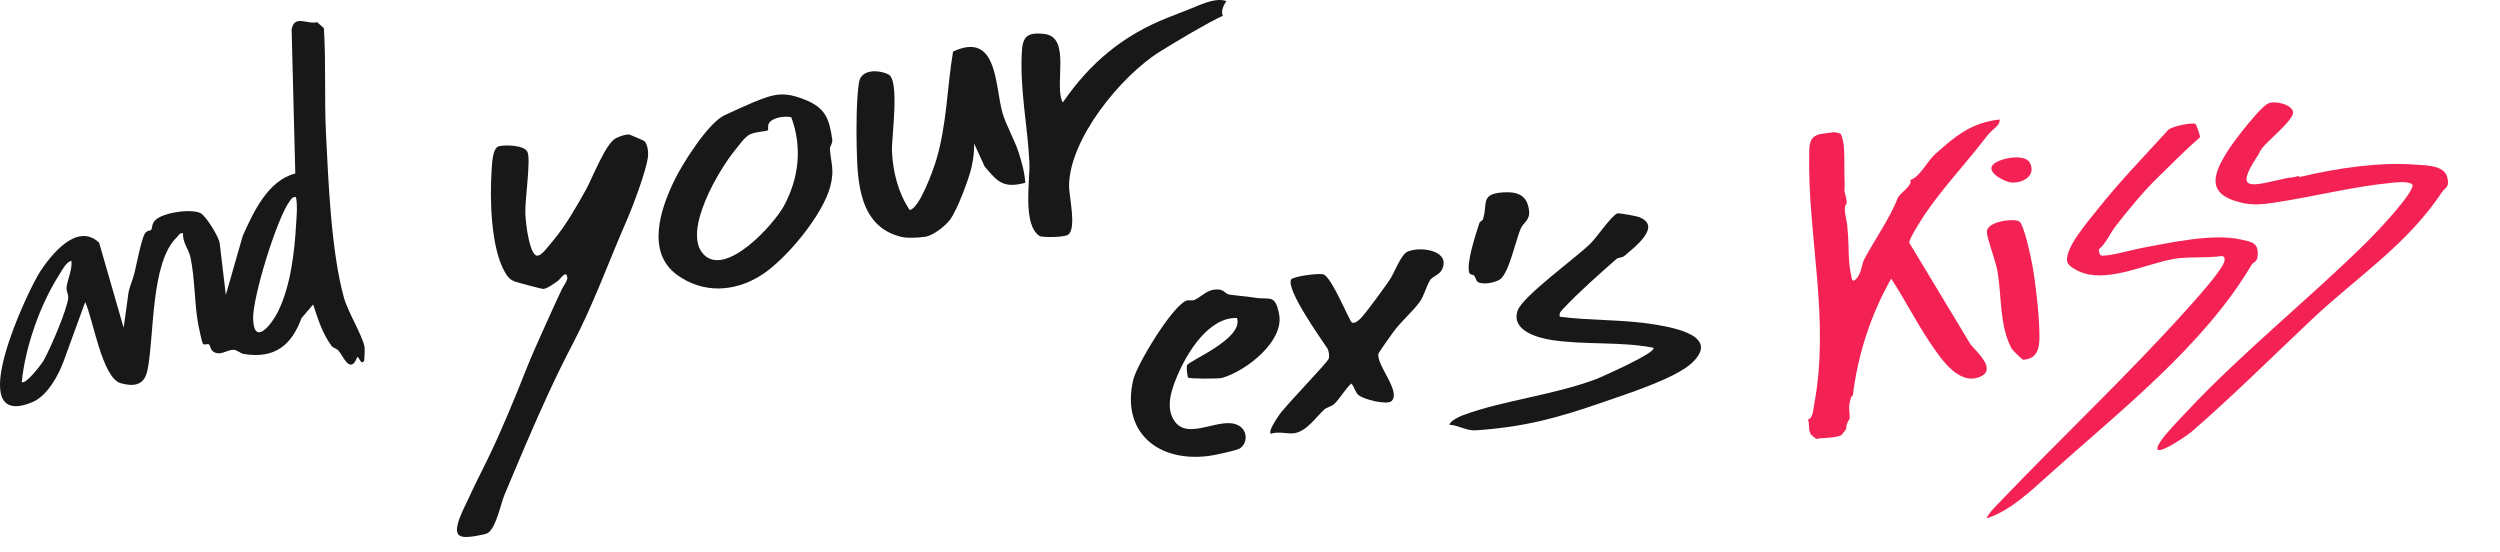<svg width="661" height="146" viewBox="0 0 661 146" fill="none" xmlns="http://www.w3.org/2000/svg">
<path d="M534 58.629C535.186 59.641 536.956 67.892 537.338 70.015C538.261 75.098 539.333 84.48 539.227 89.582C539.166 92.505 538.412 94.876 534.936 95.124C534.717 95.137 532.124 92.628 531.857 92.131C528.582 86.044 529.305 78.171 528.077 71.457C527.606 68.874 525.324 62.94 525.319 61.268C525.316 58.496 532.766 57.577 534 58.629Z" fill="#F42254"/>
<path d="M526.685 43.89C527.707 41.969 535.297 40.34 536.696 43.037C538.445 46.401 534.882 48.514 531.749 48.253C530.283 48.128 525.611 45.905 526.685 43.89Z" fill="#F42254"/>
<path d="M481.172 35.472C481.679 35.347 484.187 35.023 484.856 34.966C485.188 34.937 486.539 35.236 486.672 35.38C486.84 35.561 487.116 36.572 487.231 36.974C487.875 39.25 487.543 45.282 487.718 48.12C487.8 49.431 487.636 50.049 487.652 50.311C487.69 51.011 488.426 52.834 488.221 53.897C487.108 54.808 488.377 58.375 488.43 59.777C488.457 60.546 488.569 61.321 488.622 62.091C488.859 65.517 488.635 69.352 489.481 72.953C489.603 73.473 489.603 74.788 490.591 73.915C492.186 72.503 492.206 69.927 492.825 68.731C495.425 63.684 499.94 57.385 501.782 52.243C502.706 50.774 505.73 49.054 505.061 47.552C505.177 47.561 505.443 47.435 505.611 47.367C507.605 46.536 509.853 42.371 511.572 40.829C516.847 36.108 521.195 32.388 528.714 31.599C528.811 32.897 527.489 33.815 526.508 34.716C525.811 35.357 525.233 36.104 524.658 36.852C519.469 43.591 513.379 49.992 508.693 57.038C507.925 58.191 504.74 63.219 504.794 64.143L521.016 91.066C522.796 93.218 527.99 97.678 523.553 99.615C517.966 102.056 513.201 94.848 510.584 91.022C506.786 85.475 503.725 79.303 500.036 73.671C494.654 83.138 491.187 93.788 489.907 104.507C489.263 105.016 489.375 105.343 489.182 105.945C488.613 107.69 489.206 109.753 489.018 110.759C489.003 110.839 488.507 111.486 488.29 112.198C488.161 112.632 488.144 113.394 488.114 113.451C488.048 113.564 486.926 115.024 486.836 115.075C485.86 115.642 482.28 115.881 480.974 115.889L480.425 116.074C479.506 115.755 479.202 115.07 478.769 114.856C478.684 114.498 478.462 114.146 478.397 113.79C478.225 112.867 478.402 111.854 478.018 110.946C479.351 110.588 479.421 108.254 479.651 107.036C483.926 84.216 477.911 62.757 478.355 40.602C478.403 38.08 478.421 36.157 481.172 35.472Z" fill="#F42254"/>
<path d="M598.208 39.051C597.352 40.117 597.586 40.16 597.053 40.964C590.438 50.944 595.295 49.18 604.197 47.178C605.34 46.919 606.587 46.971 607.64 46.511C607.913 46.921 608.33 46.741 608.736 46.645C617.941 44.449 629.329 42.788 638.545 43.525C641.191 43.739 646.232 43.56 647.07 46.904C647.737 49.577 646.528 49.493 645.656 50.812C636.346 64.823 623.341 73.071 611.33 84.382C600.663 94.43 590.523 104.555 579.383 114.218C578.196 115.249 567.302 122.695 571.257 116.681C572.596 114.642 576.287 110.837 578.126 108.877C593.063 92.947 610.568 79.038 626.076 63.697C627.949 61.846 638.785 50.53 637.802 48.73C636.644 47.902 634.094 48.166 632.548 48.315C622.001 49.325 612.021 51.954 601.562 53.542C598.363 54.026 595.755 54.324 592.608 53.588C582.897 51.32 585.217 45.741 589.41 39.301C590.931 36.965 597.57 28.33 599.691 27.364C601.733 26.438 606.171 27.793 606.297 29.69C606.429 31.685 599.885 36.96 598.208 39.051Z" fill="#F42254"/>
<path d="M525.241 137.059C525.932 135.524 527.157 134.399 528.39 133.108C544.763 115.927 562.238 99.571 578.1 81.909C579.944 79.856 588.26 70.755 588.174 68.76C588.147 68.108 588.274 67.887 587.484 67.692C583.499 68.292 578.514 67.783 574.657 68.478C567.34 69.804 558.262 74.388 551.007 72.255C549.804 71.902 547.086 70.584 546.661 69.432C545.412 66.056 552.43 58.131 554.628 55.336C560.321 48.099 566.944 41.336 573.223 34.406C574.147 33.363 579.65 32.31 580.477 32.762C580.682 32.875 581.774 35.91 581.686 36.28C577.82 39.631 574.266 43.301 570.598 46.855C566.785 50.548 562.625 55.577 559.354 59.83C557.872 61.755 556.895 64.264 554.948 65.928C554.878 66.291 555.136 67.177 555.335 67.442C555.93 68.228 564.661 65.862 566.011 65.614C573.634 64.208 584.963 61.647 592.416 63.308C595.218 63.931 597.218 64.108 596.927 67.553C596.762 69.522 595.834 69.142 595.313 70.029C582.63 91.475 560.381 108.758 541.879 125.394C537.183 129.621 531.42 135.144 525.241 137.059Z" fill="#F42254"/>
<path d="M18.892 68.938C17.437 69.293 16.364 71.553 15.596 72.751C10.544 80.665 6.675 91.774 5.752 101.003C6.742 101.824 10.964 96.303 11.489 95.392C13.25 92.32 17.87 81.597 18.038 78.692C18.093 77.738 17.468 76.904 17.609 75.87C17.898 73.715 19.134 71.325 18.892 68.938ZM78.258 52.111C77.325 52.021 77.096 52.515 76.628 53.136C73.18 57.73 66.723 78.744 66.927 84.342C67.194 91.749 71.919 85.66 73.559 82.286C76.896 75.407 77.87 66.626 78.312 59.008C78.446 56.714 78.691 54.399 78.258 52.111ZM59.709 77.982L64.179 62.365C66.975 56.149 70.811 47.72 78.077 45.868L77.106 7.761C77.87 3.759 81.222 6.569 83.852 5.856L85.635 7.449C86.224 16.61 85.731 25.894 86.183 35.077C86.82 48.011 87.546 66.348 90.908 78.605C92 82.594 95.776 88.513 96.39 91.768C96.46 92.132 96.362 95.287 96.257 95.442C95.349 96.763 94.885 93.867 94.407 94.519C92.586 99.159 90.675 94.009 89.481 92.682C88.953 92.092 88.09 92.03 87.705 91.511C85.26 88.242 84.056 84.323 82.795 80.507L79.716 84.117C77.093 91.267 72.639 94.923 64.485 93.599C63.539 93.447 62.73 92.496 61.68 92.487C59.976 92.472 58.06 94.349 56.197 92.814C55.621 92.336 55.621 91.323 55.255 91.07C54.844 90.786 53.863 91.4 53.599 90.801C53.341 90.227 52.618 86.84 52.44 85.901C51.364 80.168 51.568 73.61 50.342 67.972C49.88 65.841 48.193 64.072 48.419 61.676C47.387 61.534 47.314 62.207 46.789 62.701C39.775 69.259 40.825 89.02 38.992 97.872C38.192 101.744 35.671 102.336 31.952 101.333C26.982 99.99 24.61 84.271 22.521 79.865C22.521 79.865 16.883 95.346 16.813 95.538C15.453 99.261 12.479 104.717 8.535 106.344C-10.212 114.069 7.274 76.861 10.661 71.732C13.533 67.385 20.366 58.669 26.205 64.162L32.691 86.661L33.865 78.17C34.047 76.117 35.031 74.273 35.515 72.322C35.995 70.38 37.409 63.155 38.285 61.778C38.893 60.812 39.727 61.071 39.956 60.775C40.354 60.268 40.007 59.33 41.013 58.258C42.968 56.177 50.635 55.109 53.029 56.359C54.516 57.137 57.894 62.698 58.082 64.279L59.709 77.982Z" fill="#181818"/>
<path d="M427.394 68.469C423.529 71.838 416.951 77.695 413.621 81.326C412.974 82.027 412.092 82.672 412.411 83.743C420.746 84.83 429.285 84.423 437.583 85.806C442.804 86.677 454.823 88.909 447.357 95.945C442.97 100.083 430.005 104.192 423.949 106.295C411.819 110.506 403.251 112.878 390.235 113.776C387.637 113.955 385.631 112.384 383.186 112.303C383.638 111.143 385.787 110.167 386.898 109.753C397.345 105.869 410.727 104.486 422.08 100.213C423.096 99.83 438.557 92.991 437.099 91.925C428.349 90.249 419.021 91.246 410.297 89.903C406.333 89.292 399.507 87.35 401.261 82.126C402.522 78.371 416.814 68.052 420.479 64.431C422.281 62.649 425.961 57.175 427.588 56.431C427.961 56.264 432.565 57.107 433.221 57.345C439.77 59.728 432.03 65.462 429.419 67.719C428.935 68.139 427.862 68.062 427.394 68.469Z" fill="#181818"/>
<path d="M314.142 99.857C313.957 99.706 313.639 97.066 313.846 96.587C314.396 95.309 328.918 89.544 327.055 84.073C319.567 83.857 313.941 93.175 311.394 99.091C309.812 102.765 308.08 107.582 310.442 111.198C314.193 116.934 323.133 109.521 327.816 112.707C329.851 114.091 329.851 117.086 327.921 118.515C327.183 119.065 321.181 120.337 319.815 120.522C306.125 122.39 296.334 114.193 299.649 100.366C300.623 96.306 309.738 81.282 313.514 79.559C314.295 79.204 315.186 79.602 315.823 79.3C318.08 78.225 319.236 76.317 322.292 76.549C323.588 76.648 324.098 77.725 324.954 77.867C326.979 78.201 329.268 78.296 331.717 78.701C335.754 79.368 337.158 77.583 338.205 83.125C339.549 90.245 329.536 98.048 323.149 99.912C322.127 100.209 314.486 100.141 314.142 99.857Z" fill="#181818"/>
<path d="M378.215 73.933C377.311 75.115 376.562 78.156 375.41 79.771C373.624 82.272 370.395 85.017 368.396 87.78C367.804 88.599 364.511 93.196 364.451 93.539C363.913 96.558 370.465 103.45 367.953 106.016C366.81 107.18 360.363 105.62 359.099 104.373C358.195 103.474 358.105 102.224 357.281 101.403C355.762 102.758 354.164 105.484 352.839 106.75C352.005 107.547 350.859 107.627 350.136 108.279C348.006 110.208 345.501 114.049 342.189 114.547C340.47 114.803 337.98 113.96 336.028 114.695C335.201 114.086 337.608 110.601 338.111 109.857C339.976 107.096 351.152 95.734 351.346 94.761C351.515 93.897 351.352 92.986 351.005 92.177C349.066 89.302 340.05 76.603 341.355 73.929C341.775 73.071 348.93 72.105 350.012 72.586C352.273 73.596 356.784 84.927 357.446 85.276C358.153 85.65 359.201 84.739 359.726 84.202C361.404 82.488 365.763 76.375 367.367 74.096C368.631 72.305 370.338 67.273 372.236 66.498C375.814 65.031 383.732 66.322 381.22 71.351C380.587 72.617 378.89 73.049 378.215 73.933Z" fill="#181818"/>
<path d="M390.7 74.529C390.267 74.245 390.181 73.356 389.773 72.89C389.468 72.535 388.669 72.649 388.509 72.213C387.586 69.682 390.216 61.873 391.146 58.98C391.289 58.535 391.957 58.39 392.098 57.955C393.438 53.861 391.238 51.218 397.555 50.857C401.455 50.634 403.833 51.764 404.289 55.692C404.588 58.264 402.776 58.764 402.031 60.546C400.796 63.485 398.921 72.328 396.584 73.884C395.275 74.758 391.996 75.378 390.7 74.529Z" fill="#181818"/>
<path d="M227.106 21.808C227.657 18.282 232.147 18.396 234.84 19.637C238.014 21.101 235.665 36.396 235.84 40.083C236.098 45.505 237.47 50.945 240.511 55.515C243.118 55.175 246.783 44.832 247.537 42.325C250.349 33.003 250.371 23.172 251.995 13.625C263.848 8.123 263.04 22.718 265.039 29.789C265.918 32.889 268.309 37.11 269.299 40.213C270.14 42.846 270.917 45.551 271.089 48.33C265.202 49.886 263.75 48.03 260.346 44.044L257.541 37.9C257.649 39.959 257.302 42.399 256.828 44.399C256.064 47.62 253.09 55.527 251.183 58.093C249.944 59.754 246.98 62.057 244.904 62.56C244.701 62.61 244.475 62.601 244.264 62.632C242.672 62.879 239.95 63.005 238.435 62.656C226.954 60.01 226.702 47.688 226.502 38.536C226.403 33.926 226.416 26.226 227.106 21.808Z" fill="#181818"/>
<path d="M323.932 0.194C324.04 0.225 324.146 0.259 324.251 0.299C323.617 1.197 322.697 2.957 323.321 4.158C319.319 5.989 310.675 11.152 306.701 13.631C296.303 20.121 282.637 36.896 282.663 49.246C282.669 52.047 284.697 60.318 282.43 62.047C281.472 62.779 275.55 62.85 274.843 62.384C270.262 59.342 272.404 47.662 272.169 42.858C271.698 33.323 269.698 24.051 270.147 14.245C270.341 9.969 271.182 8.422 276.098 8.972C283.386 9.787 278.546 22.625 280.998 27.105C288.136 16.681 296.917 9.318 308.822 4.64C310.799 3.862 312.776 3.087 314.75 2.309C317.418 1.262 321.143 -0.606 323.932 0.194Z" fill="#181818"/>
<path d="M146.576 63.207C149.557 59.613 152.342 54.802 154.912 50.177C156.673 47.003 160.121 37.92 162.83 36.546C163.722 36.095 165.47 35.437 166.437 35.585C166.654 35.619 170.268 37.182 170.414 37.339C171.239 38.216 171.465 40.189 171.331 41.374C170.901 45.151 167.294 54.654 165.632 58.449C160.898 69.277 156.927 80.429 151.432 90.915C146.898 99.563 142.896 108.468 139.053 117.422C137.127 121.908 135.245 126.406 133.357 130.905C132.431 133.11 131.176 139.495 129.037 140.881C128.667 141.119 128.225 141.227 127.792 141.323C126.445 141.622 125.082 141.878 123.7 141.965C122.939 142.011 122.121 141.993 121.484 141.582C119.358 140.217 123.006 133.764 123.758 132.075C125.343 128.506 127.161 125.042 128.871 121.531C132.752 113.556 136.076 105.34 139.352 97.118C140.912 93.2 142.705 89.334 144.424 85.471C145.322 83.455 146.236 81.445 147.165 79.441C147.63 78.438 148.098 77.441 148.573 76.44C148.882 75.792 150.088 74.137 150.009 73.454C149.738 71.163 148.254 73.732 147.449 74.307C146.538 74.952 144.625 76.363 143.612 76.394C143.211 76.406 136.423 74.594 135.914 74.365C134.796 73.859 134.226 73.198 133.624 72.192C129.756 65.736 129.482 52.61 129.982 45.08C130.09 43.453 130.186 39.043 131.94 38.654C133.774 38.247 138.655 38.364 139.476 40.201C140.39 42.245 138.747 53.107 138.903 56.457C138.986 58.294 139.289 60.873 139.674 62.666C141.358 70.506 142.855 67.693 146.576 63.207Z" fill="#181818"/>
<path d="M194.377 39.658C190.101 44.848 180.377 61.188 185.975 67.202C191.836 73.501 204.657 59.313 207.297 54.392C211.261 46.997 212.143 38.889 209.214 30.994C207.405 30.602 204.151 31.031 203.247 32.702C202.967 33.223 203.206 34.245 203.015 34.462C202.773 34.73 199.668 34.817 198.213 35.567C196.867 36.258 195.351 38.475 194.377 39.658ZM178.343 47.605C180.438 43.304 187.248 32.455 191.581 30.463C193.769 29.457 196.812 28.03 198.977 27.135C204.613 24.81 207.15 24.056 212.958 26.415C218.189 28.537 219.284 31.396 220.048 36.876C220.195 37.932 219.377 38.71 219.427 39.395C219.711 43.184 220.669 44.808 219.561 49.177C217.641 56.735 207.88 68.592 201.197 72.809C194.211 77.215 185.968 77.654 179.11 72.748C170.692 66.724 174.678 55.127 178.343 47.605Z" fill="#181818"/>
</svg>

